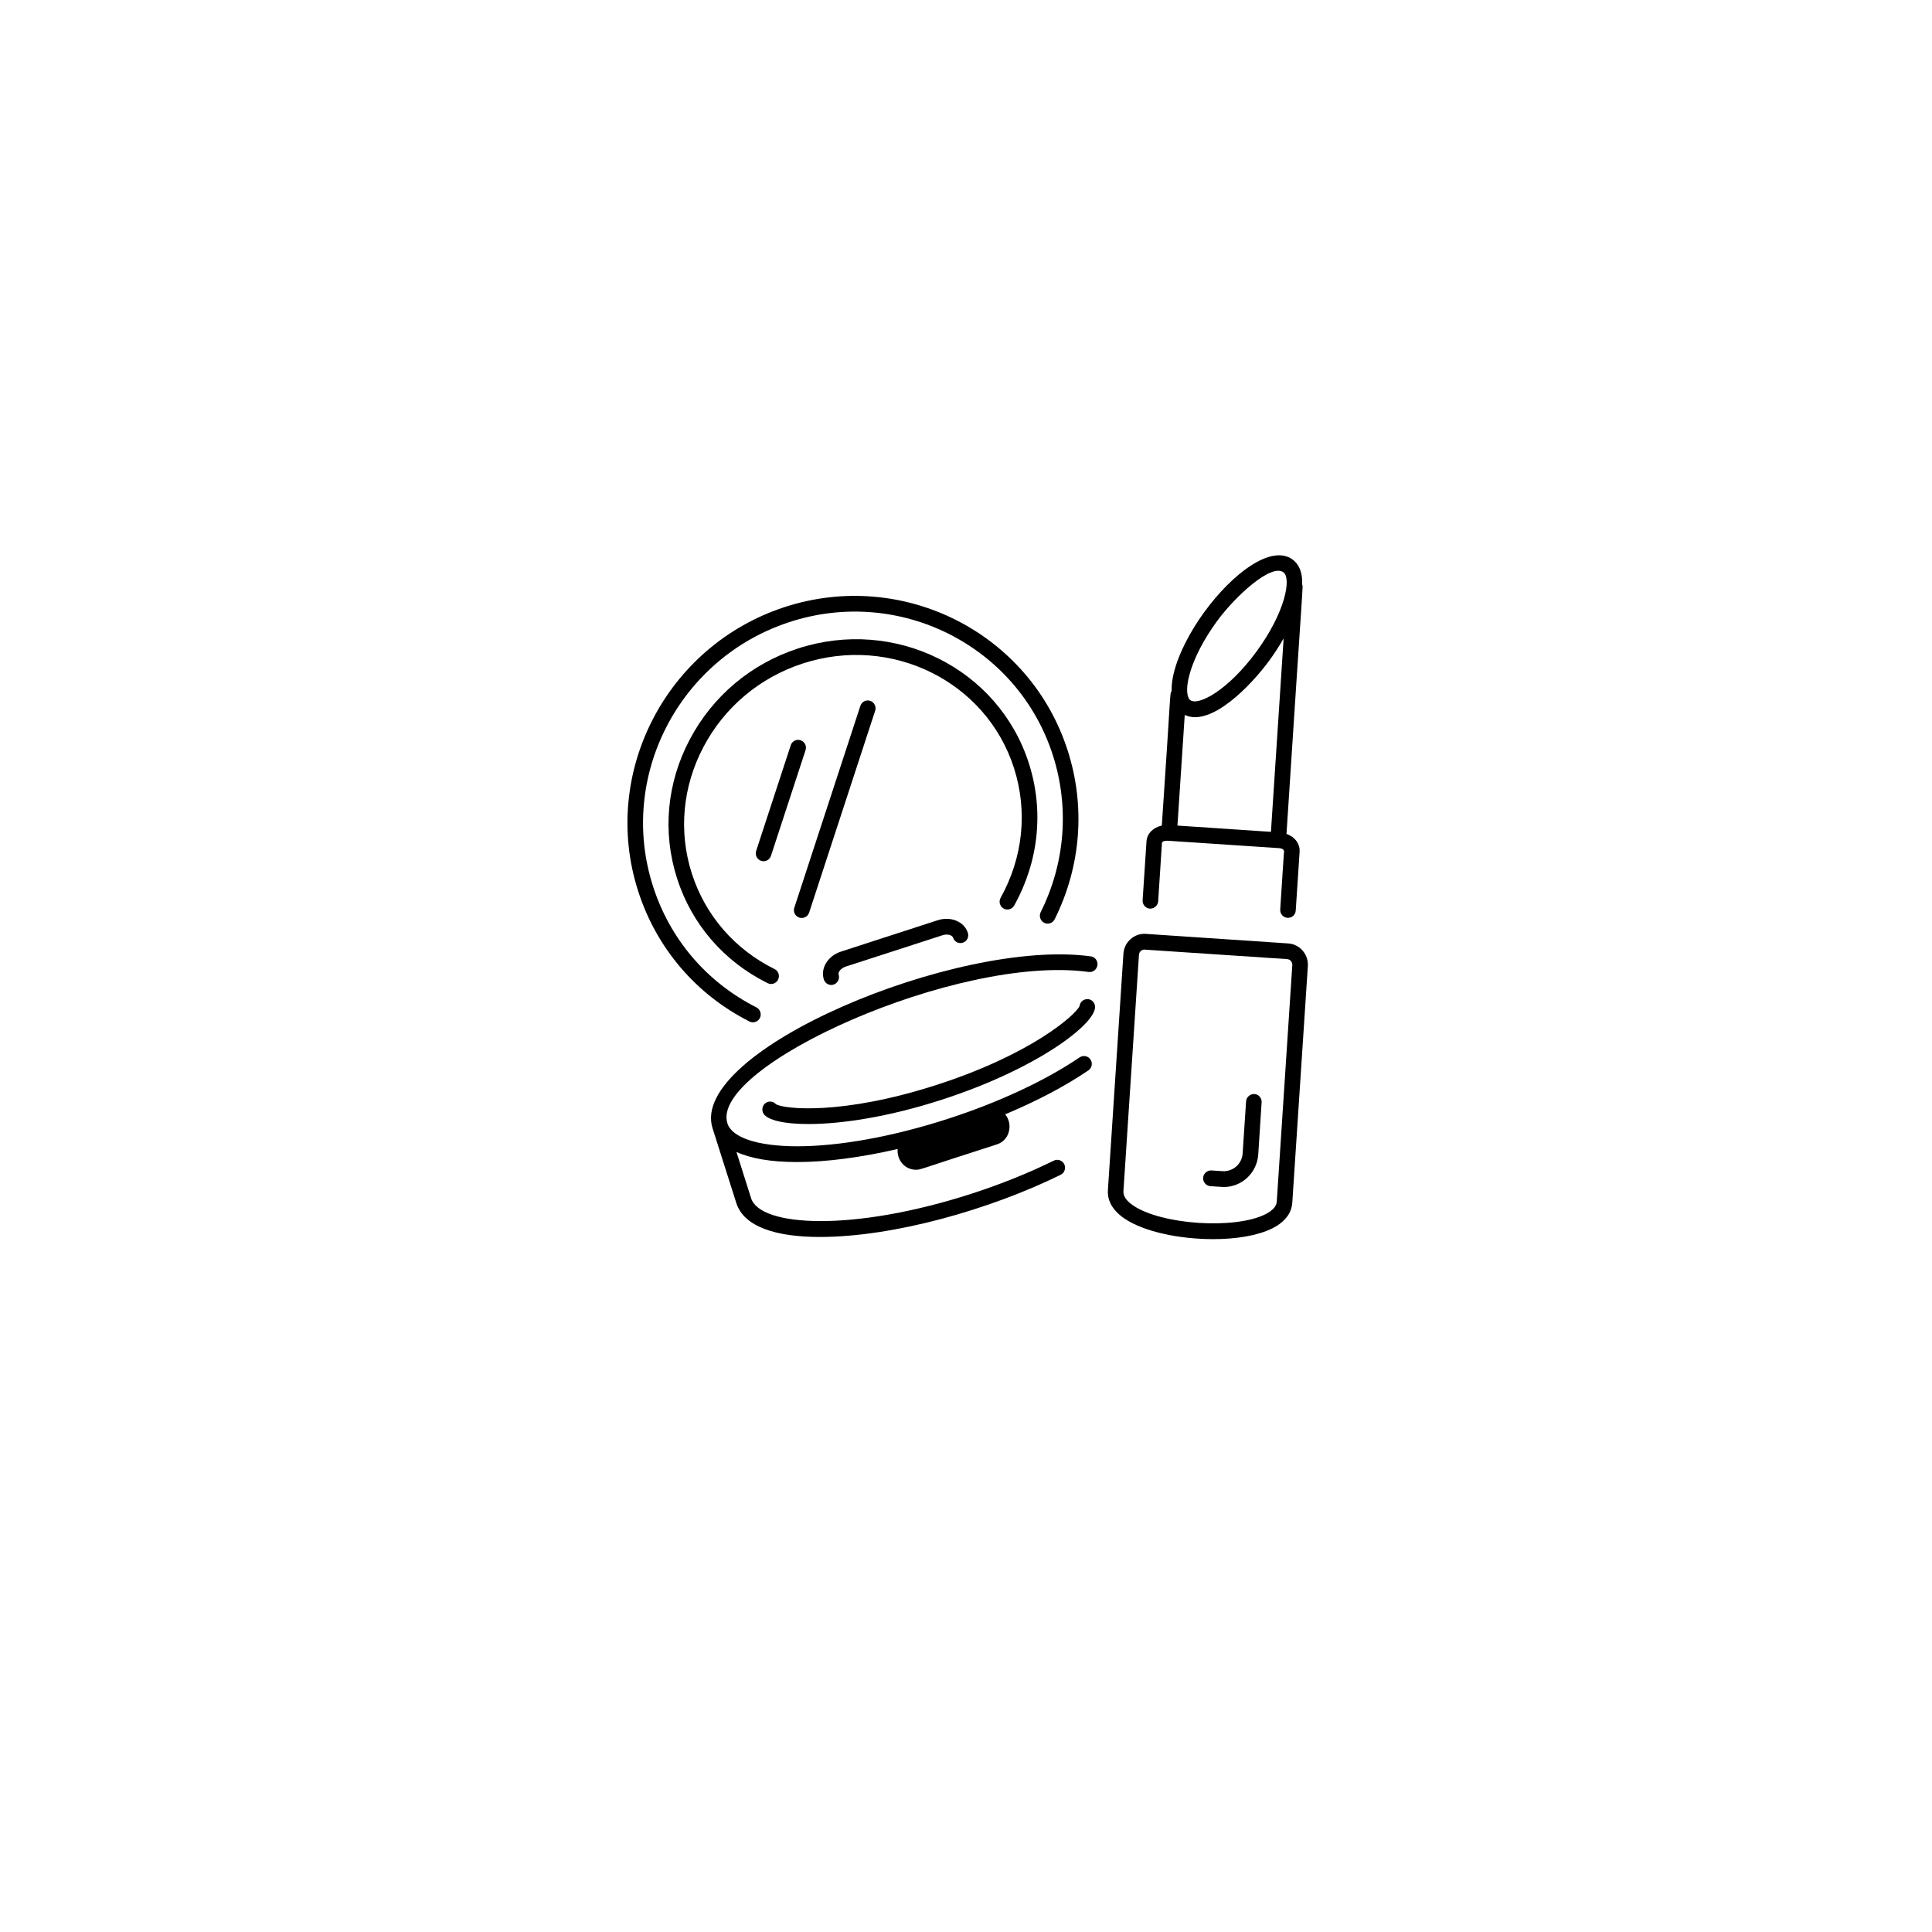<svg xmlns="http://www.w3.org/2000/svg" xmlns:xlink="http://www.w3.org/1999/xlink" width="125" zoomAndPan="magnify" viewBox="0 0 94.08 101.04" height="125" preserveAspectRatio="xMidYMid meet" version="1.0"><defs><clipPath id="335bc48222"><path d="M 54 48 L 64.988 48 L 64.988 64.816 L 54 64.816 Z M 54 48 " clip-rule="nonzero"/></clipPath><clipPath id="041358ef7e"><path d="M 56 29 L 64.988 29 L 64.988 48 L 56 48 Z M 56 29 " clip-rule="nonzero"/></clipPath><clipPath id="f5f9a2a027"><path d="M 33 49 L 54 49 L 54 64.816 L 33 64.816 Z M 33 49 " clip-rule="nonzero"/></clipPath></defs><g clip-path="url(#335bc48222)"><path fill="#000000" d="M 63.891 49.34 L 56.445 48.84 C 55.84 48.797 55.312 49.266 55.273 49.879 L 54.461 62.246 C 54.434 62.637 54.566 63.211 55.332 63.73 C 56.359 64.426 58.223 64.805 59.961 64.805 C 61.152 64.805 62.285 64.625 63.047 64.246 C 63.879 63.836 64.082 63.281 64.105 62.891 L 64.918 50.527 C 64.957 49.91 64.496 49.379 63.891 49.34 Z M 63.293 62.836 C 63.277 63.09 63.074 63.316 62.688 63.508 C 61.082 64.305 57.273 64.051 55.785 63.047 C 55.43 62.805 55.258 62.555 55.273 62.301 L 56.086 49.934 C 56.094 49.781 56.223 49.66 56.375 49.66 C 56.379 49.66 56.387 49.664 56.395 49.664 L 63.836 50.16 C 63.996 50.172 64.113 50.309 64.105 50.473 Z M 63.293 62.836 " fill-opacity="1" fill-rule="nonzero"/></g><g clip-path="url(#041358ef7e)"><path fill="#000000" d="M 64.125 29.266 C 63.008 28.438 60.953 30.016 59.504 32.008 C 58.719 33.082 57.758 34.812 57.793 36.141 C 57.688 36.316 57.777 35.926 57.281 43.176 C 56.84 43.27 56.508 43.586 56.48 44 L 56.277 47.082 C 56.262 47.309 56.434 47.504 56.656 47.52 C 56.875 47.527 57.074 47.363 57.09 47.137 L 57.277 44.258 C 57.312 44.18 57.172 43.957 57.59 43.969 L 63.395 44.355 C 63.812 44.383 63.633 44.641 63.656 44.75 L 63.473 47.562 C 63.457 47.793 63.629 47.988 63.852 48 C 64.086 48.016 64.273 47.84 64.285 47.617 L 64.488 44.535 C 64.512 44.18 64.293 43.789 63.801 43.613 C 64.688 29.887 64.676 30.719 64.621 30.57 C 64.645 30.008 64.496 29.547 64.125 29.266 Z M 58.734 35.258 C 58.965 34.418 59.473 33.438 60.16 32.496 C 61.098 31.207 62.996 29.453 63.641 29.93 C 64.066 30.246 63.738 32.012 62.25 34.051 C 60.766 36.09 59.195 36.93 58.77 36.617 C 58.613 36.496 58.508 36.07 58.734 35.258 Z M 62.988 43.504 L 58.098 43.176 L 58.48 37.391 C 59.863 38.043 61.984 35.805 62.906 34.539 C 63.18 34.164 63.43 33.777 63.652 33.387 Z M 62.988 43.504 " fill-opacity="1" fill-rule="nonzero"/></g><path fill="#000000" d="M 62.121 57.215 C 61.906 57.207 61.703 57.371 61.688 57.598 L 61.508 60.324 C 61.473 60.871 61 61.281 60.461 61.25 L 59.875 61.211 C 59.656 61.203 59.457 61.367 59.441 61.594 C 59.426 61.82 59.598 62.02 59.82 62.035 C 60.406 62.07 60.434 62.078 60.527 62.078 C 61.465 62.078 62.258 61.34 62.324 60.379 L 62.5 57.652 C 62.516 57.426 62.348 57.23 62.121 57.215 Z M 62.121 57.215 " fill-opacity="1" fill-rule="nonzero"/><path fill="#000000" d="M 40.75 50.551 L 45.816 48.91 C 46.078 48.828 46.32 48.906 46.363 49.035 C 46.43 49.254 46.66 49.371 46.875 49.301 C 47.09 49.234 47.207 49 47.137 48.785 C 46.953 48.203 46.25 47.906 45.566 48.125 L 40.504 49.766 C 39.797 49.996 39.422 50.656 39.605 51.223 C 39.66 51.398 39.82 51.512 39.992 51.512 C 40.266 51.512 40.465 51.238 40.379 50.973 C 40.328 50.809 40.555 50.613 40.75 50.551 Z M 40.75 50.551 " fill-opacity="1" fill-rule="nonzero"/><g clip-path="url(#f5f9a2a027)"><path fill="#000000" d="M 53.566 50.016 C 46.609 49.055 32.508 54.969 33.785 59.004 L 35.027 62.914 C 35.426 64.168 37.121 64.691 39.391 64.691 C 43.242 64.691 48.277 63.266 51.992 61.438 C 52.191 61.34 52.277 61.094 52.18 60.887 C 52.078 60.684 51.836 60.598 51.633 60.699 C 50.312 61.348 48.867 61.93 47.336 62.426 C 41.133 64.434 36.277 64.164 35.801 62.664 L 35.035 60.246 C 35.785 60.586 36.832 60.77 38.168 60.773 C 38.18 60.773 38.191 60.773 38.203 60.773 C 39.75 60.773 41.559 60.531 43.465 60.09 C 43.418 60.695 43.863 61.176 44.422 61.176 C 44.688 61.176 44.543 61.168 48.66 59.848 C 49.328 59.633 49.512 58.793 49.09 58.277 C 50.738 57.586 52.234 56.801 53.438 55.98 C 53.625 55.855 53.676 55.598 53.551 55.41 C 53.426 55.223 53.172 55.172 52.984 55.297 C 51.199 56.512 48.75 57.652 46.094 58.512 C 43.23 59.438 40.434 59.949 38.203 59.949 C 38.191 59.949 38.18 59.949 38.172 59.949 C 36.148 59.941 34.797 59.496 34.562 58.75 C 33.617 55.773 46.621 49.891 53.453 50.832 C 53.68 50.863 53.883 50.703 53.914 50.477 C 53.945 50.254 53.789 50.047 53.566 50.016 Z M 53.566 50.016 " fill-opacity="1" fill-rule="nonzero"/></g><path fill="#000000" d="M 53.363 52.254 C 53.16 52.262 53 52.422 52.977 52.621 C 52.77 53.07 50.5 55.121 45.527 56.73 C 40.543 58.344 37.527 58 37.102 57.75 C 36.973 57.602 36.75 57.562 36.574 57.676 C 36.387 57.797 36.332 58.055 36.453 58.246 C 36.664 58.578 37.508 58.785 38.797 58.785 C 40.492 58.785 42.961 58.426 45.777 57.512 C 50.73 55.91 53.832 53.559 53.789 52.645 C 53.781 52.418 53.59 52.234 53.363 52.254 Z M 53.363 52.254 " fill-opacity="1" fill-rule="nonzero"/><path fill="#000000" d="M 36.262 53.238 C 36.359 53.035 36.281 52.785 36.078 52.684 C 33.477 51.367 31.555 49.117 30.668 46.34 C 28.832 40.613 32.031 34.422 37.801 32.535 C 43.566 30.648 49.75 33.777 51.586 39.504 C 52.453 42.223 52.227 45.137 50.945 47.707 C 50.848 47.91 50.926 48.156 51.129 48.262 C 51.328 48.363 51.574 48.281 51.676 48.078 C 53.055 45.312 53.297 42.176 52.359 39.254 C 50.387 33.094 43.742 29.73 37.551 31.75 C 31.355 33.777 27.918 40.434 29.891 46.594 C 30.848 49.582 32.914 52.004 35.715 53.422 C 35.914 53.523 36.16 53.441 36.262 53.238 Z M 36.262 53.238 " fill-opacity="1" fill-rule="nonzero"/><path fill="#000000" d="M 49.008 47.516 C 49.203 47.625 49.449 47.555 49.562 47.355 C 50.848 45.039 51.121 42.398 50.328 39.918 C 48.738 34.953 43.316 32.262 38.242 33.918 C 35.793 34.719 33.785 36.41 32.59 38.68 C 31.391 40.949 31.156 43.527 31.926 45.93 C 32.695 48.336 34.379 50.285 36.668 51.418 C 36.871 51.52 37.117 51.434 37.215 51.23 C 37.312 51.023 37.23 50.777 37.027 50.68 C 34.938 49.645 33.402 47.867 32.699 45.676 C 32 43.488 32.215 41.141 33.309 39.066 C 34.402 36.988 36.246 35.438 38.492 34.703 C 43.141 33.184 48.102 35.637 49.551 40.172 C 50.273 42.43 50.023 44.84 48.852 46.953 C 48.738 47.152 48.809 47.402 49.008 47.516 Z M 49.008 47.516 " fill-opacity="1" fill-rule="nonzero"/><path fill="#000000" d="M 38.32 47.988 C 38.527 48.059 38.762 47.945 38.836 47.727 L 42.289 37.172 C 42.359 36.957 42.246 36.727 42.031 36.652 C 41.816 36.582 41.586 36.699 41.516 36.914 L 38.062 47.469 C 37.988 47.684 38.105 47.918 38.32 47.988 Z M 38.32 47.988 " fill-opacity="1" fill-rule="nonzero"/><path fill="#000000" d="M 38.391 38.715 C 38.176 38.641 37.945 38.758 37.875 38.973 L 36.066 44.5 C 35.996 44.715 36.113 44.949 36.324 45.02 C 36.535 45.09 36.77 44.977 36.84 44.758 L 38.648 39.234 C 38.719 39.016 38.605 38.785 38.391 38.715 Z M 38.391 38.715 " fill-opacity="1" fill-rule="nonzero"/></svg>